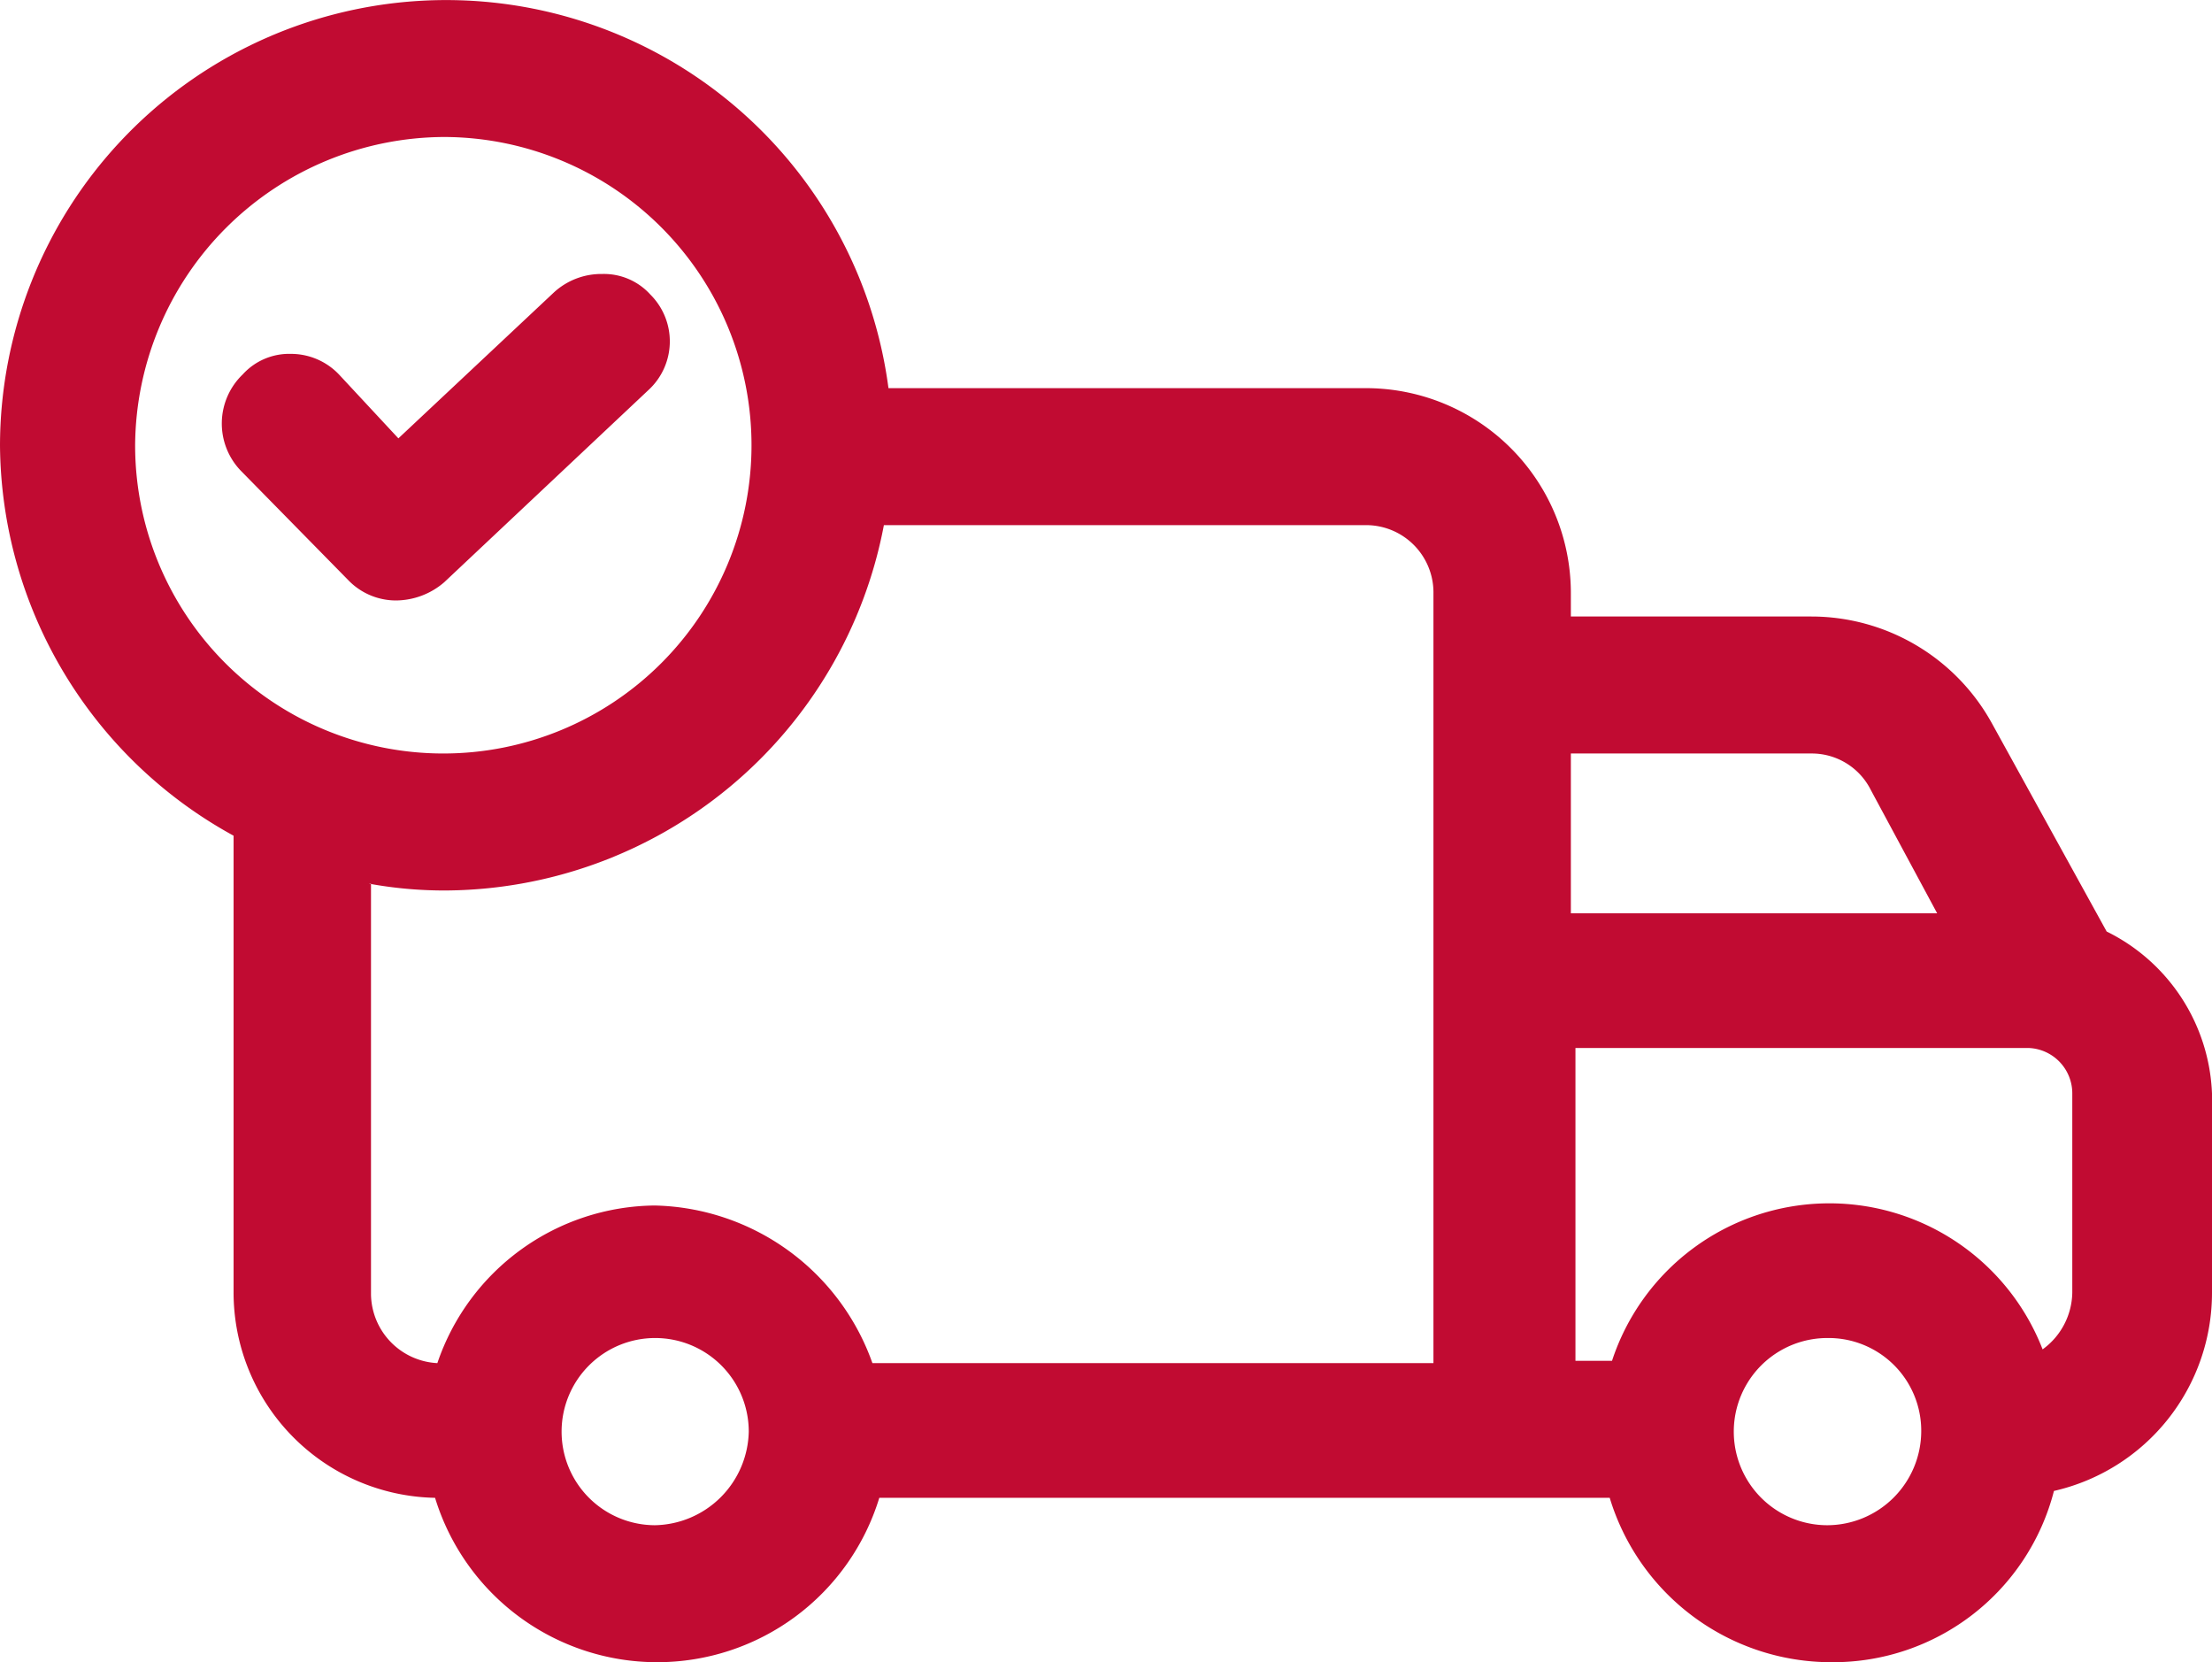 <svg xmlns="http://www.w3.org/2000/svg" width="193" height="145" viewBox="0 0 193 145">
<defs>
    <style>
      .cls-1 {
        fill: #c10b32;
        fill-rule: evenodd;
      }
    </style>
  </defs>
  <path class="cls-1" d="M1500.81,1684.26l-9.99-18.12a18,18,0,0,0-15.78-9.36h-20.98v-2a17.878,17.878,0,0,0-17.98-17.92h-41.56a38.926,38.926,0,0,0-77.52,4.98,39.13,39.13,0,0,0,20.38,34.06v39.83a17.926,17.926,0,0,0,17.58,17.93,20.266,20.266,0,0,0,38.76,0h63.73a20.2,20.2,0,0,0,19.38,14.34,19.893,19.893,0,0,0,19.38-14.94,17.728,17.728,0,0,0,13.79-17.33V1698.4A16.467,16.467,0,0,0,1500.81,1684.26Zm-46.75-1.79v-13.74h20.98a5.761,5.761,0,0,1,5.19,3.18l5.79,10.76h-31.96v-0.2Zm22.38,53.58a8.165,8.165,0,1,1,0-16.33,8.087,8.087,0,0,1,8.19,8.16A8.222,8.222,0,0,1,1476.44,1736.05Zm21.37-37.65v17.33a6.235,6.235,0,0,1-2.59,4.98,19.957,19.957,0,0,0-37.57,1h-3.19v-27.29h39.56A3.963,3.963,0,0,1,1497.81,1698.4Zm-123.67,37.65a8.165,8.165,0,1,1,8.19-8.17A8.347,8.347,0,0,1,1374.14,1736.05Zm-18.38-121.1a26.89,26.89,0,1,1-26.97,26.89A27.076,27.076,0,0,1,1355.76,1614.95Zm-6.59,65.13a36.632,36.632,0,0,0,6.59.6,39.145,39.145,0,0,0,38.36-31.87h41.96a5.878,5.878,0,0,1,5.99,5.97v67.13h-48.95a20.636,20.636,0,0,0-18.98-13.75,20.237,20.237,0,0,0-18.98,13.75,6.1,6.1,0,0,1-5.79-5.98v-35.85h-0.2Zm-11.19-36.05,9.39,9.56h0a5.779,5.779,0,0,0,4.19,1.79,6.5,6.5,0,0,0,4.2-1.59l17.78-16.73a5.765,5.765,0,0,0,.2-8.37,5.466,5.466,0,0,0-4.19-1.79,6.113,6.113,0,0,0-4.2,1.59l-13.59,12.75-5.19-5.58a5.785,5.785,0,0,0-4.2-1.79,5.466,5.466,0,0,0-4.19,1.79A5.939,5.939,0,0,0,1337.98,1644.03Z" transform="translate(-1317 -1603)"/>
</svg>
